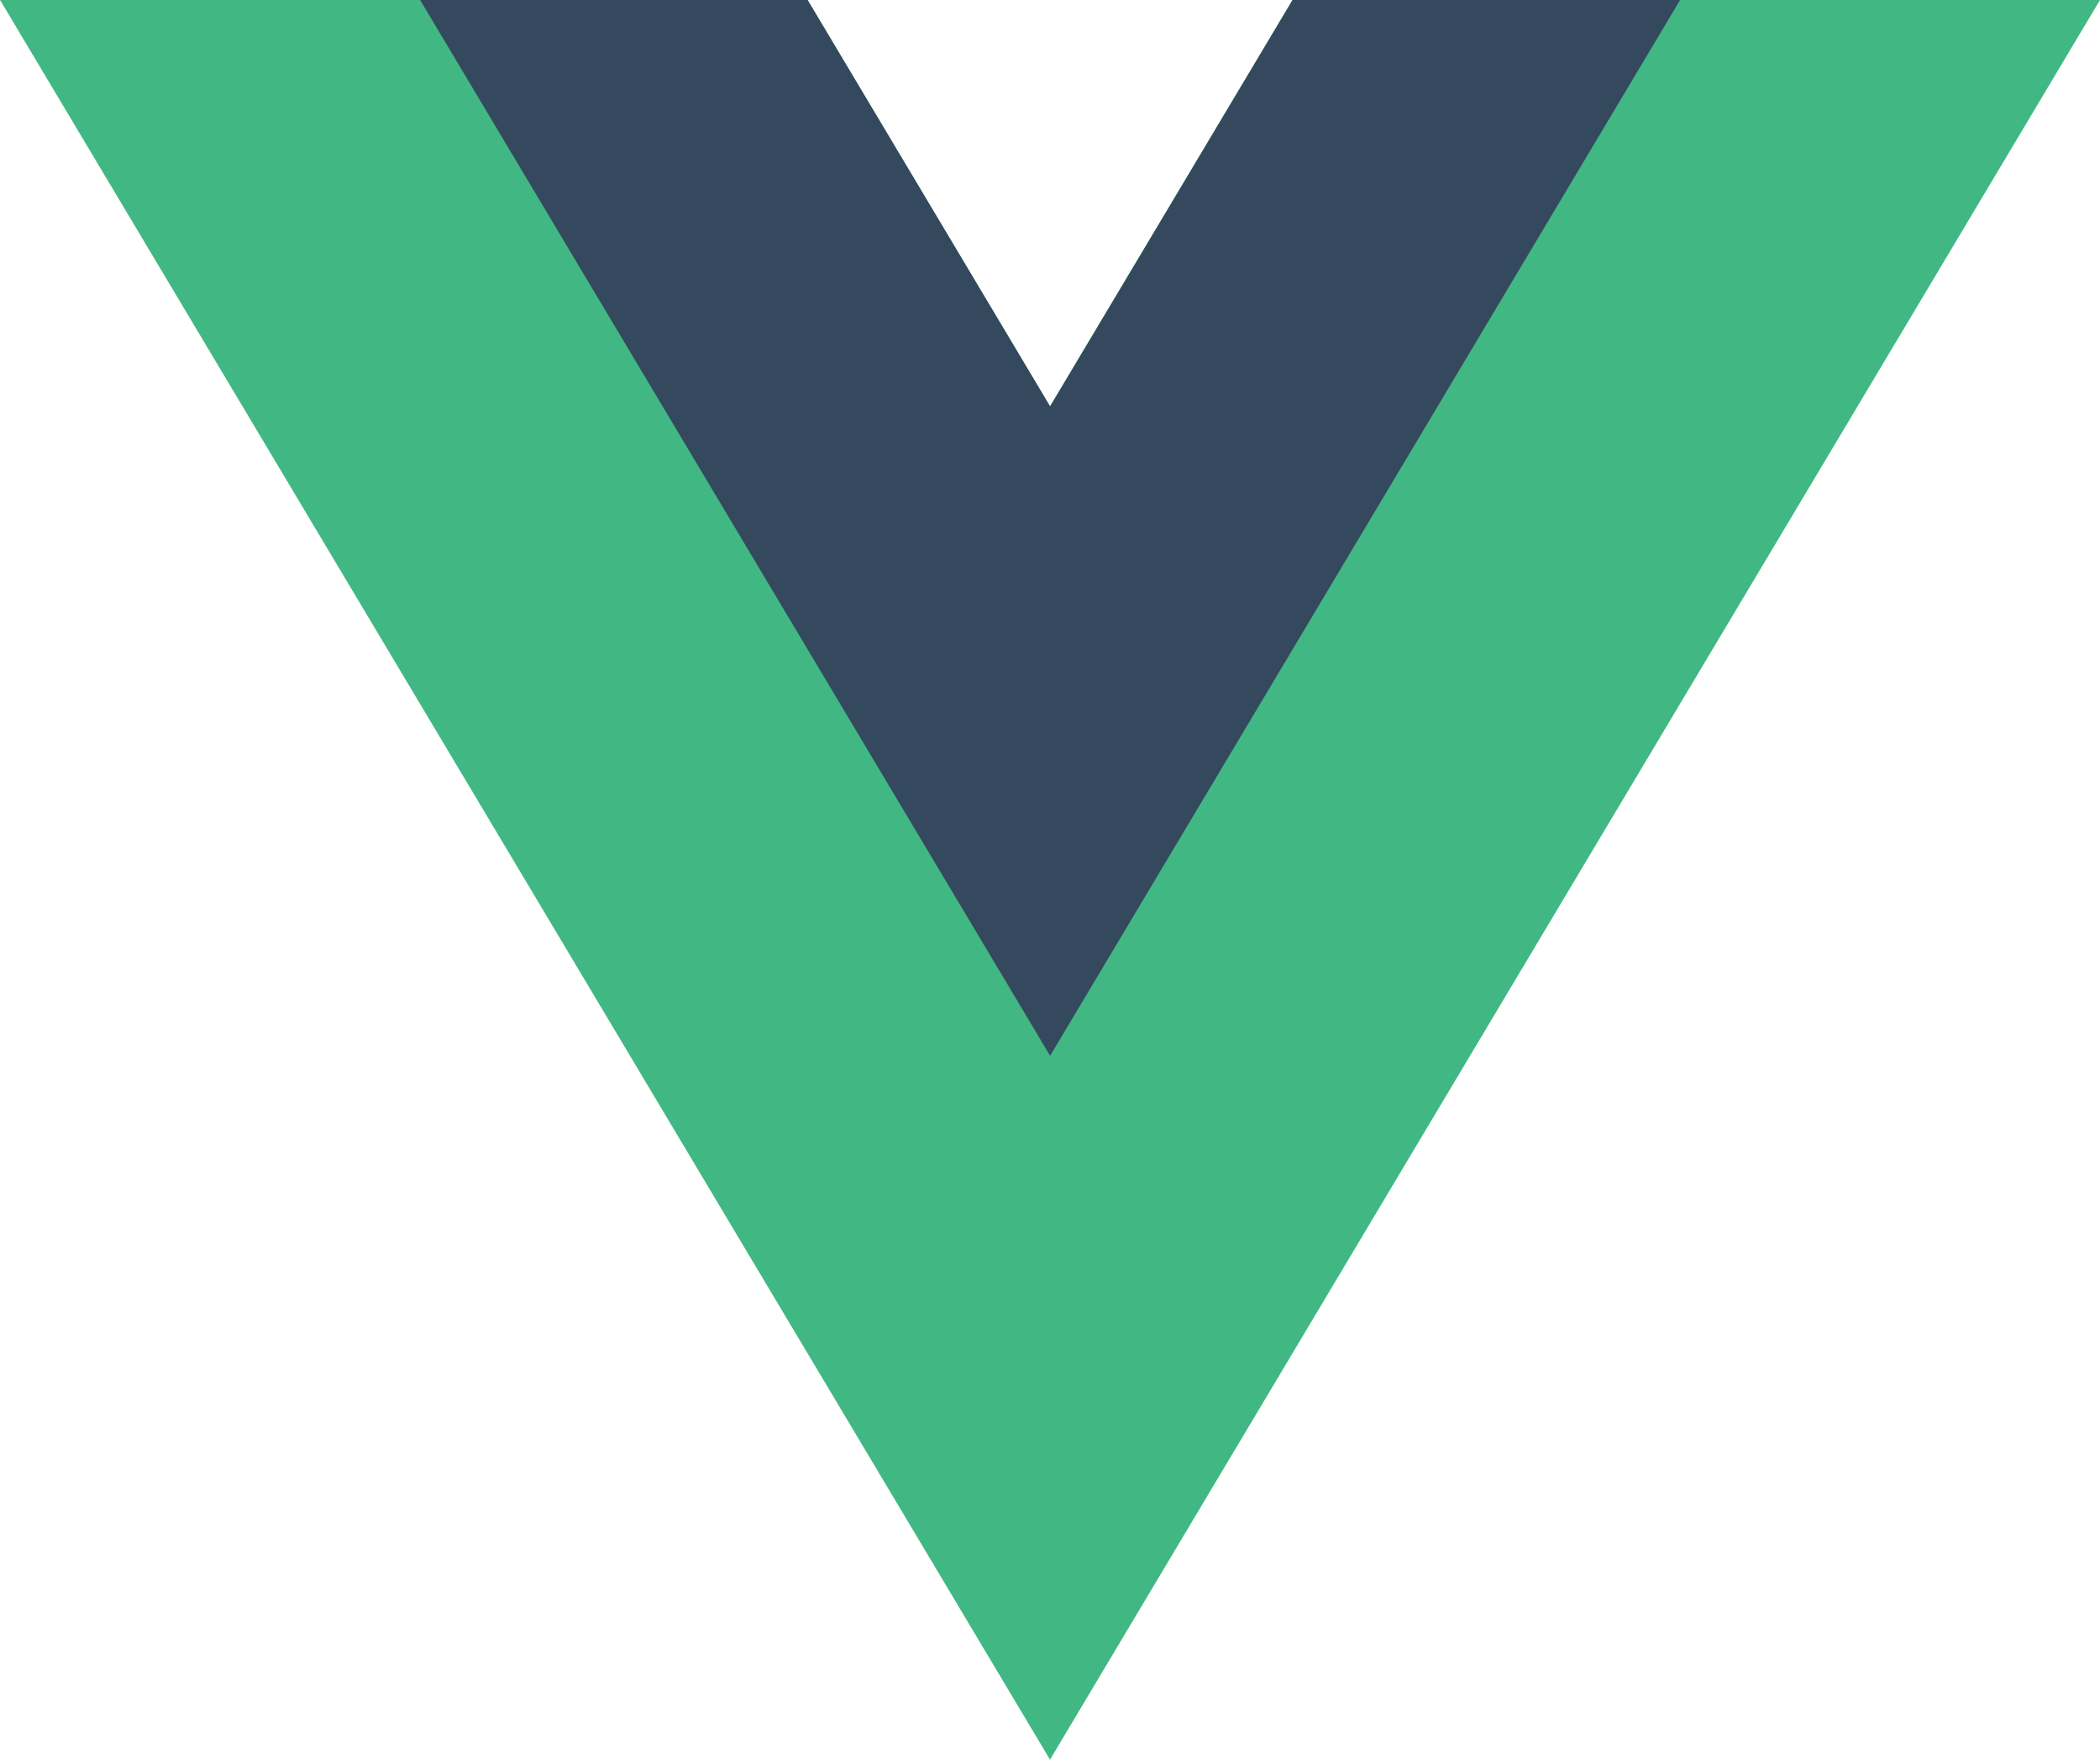 <svg width="37" height="31" viewBox="0 0 37 31" fill="none" xmlns="http://www.w3.org/2000/svg">
<g clip-path="url(#clip0_14_1369)">
<path d="M14.228 0L18.5 7.159L22.773 0H37L18.5 31L0.001 0H14.228Z" fill="#41B883"/>
<path d="M14.23 0L18.502 7.159L22.774 0H29.602L18.502 18.6L7.402 0H14.23Z" fill="#34495E"/>
</g>
<defs>
<clipPath id="clip0_14_1369">
<rect width="37" height="31" fill="white" transform="matrix(-1 0 0 1 37 0)"/>
</clipPath>
</defs>
</svg>
